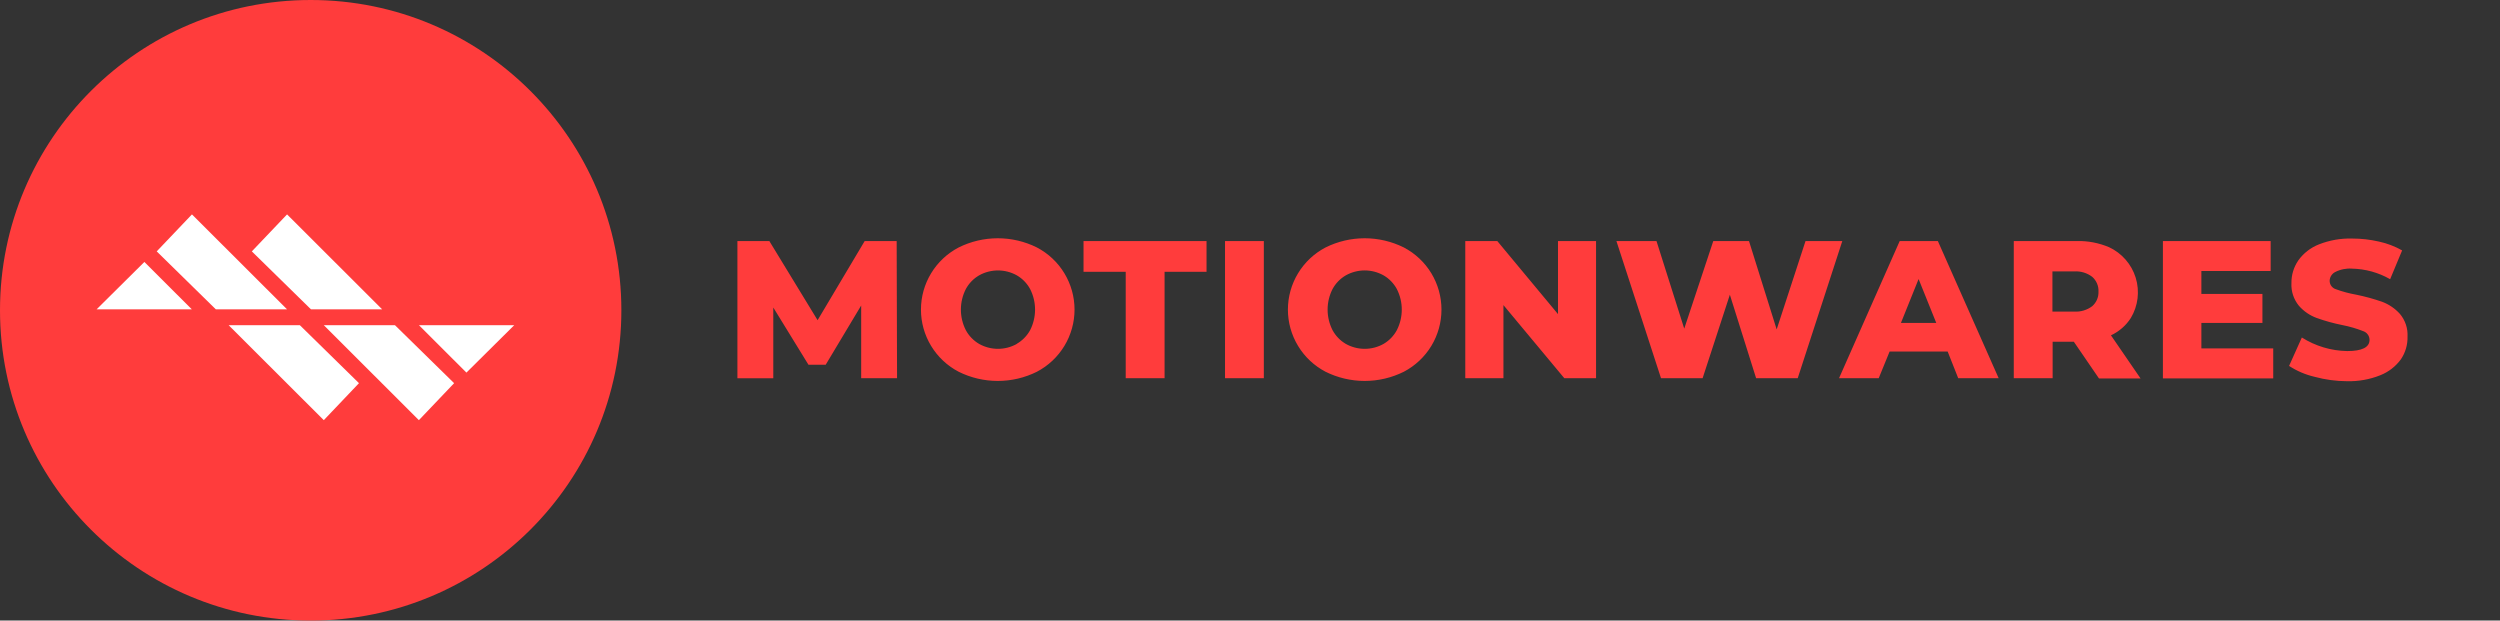 <svg width="141" height="35" viewBox="0 0 141 35" fill="none" xmlns="http://www.w3.org/2000/svg">
<rect x="0" y="0" width="141" height="35" fill="#333333" stroke="none"/>
<path d="M17.523 35C27.2 35 35.045 27.165 35.045 17.5C35.045 7.835 27.2 0 17.523 0C7.845 0 0 7.835 0 17.5C0 27.165 7.845 35 17.523 35Z" fill="#FF3C3C"/>
<path d="M5.449 17.446L8.143 14.774L10.818 17.446H5.449Z" fill="white"/>
<path d="M8.839 14.178L12.171 17.445H16.187L10.826 12.092L8.839 14.178Z" fill="white"/>
<path d="M14.203 14.178L17.537 17.445H21.551L16.19 12.092L14.203 14.178Z" fill="white"/>
<path d="M29 18.343L26.306 21.015L23.631 18.343H29Z" fill="white"/>
<path d="M25.612 21.611L22.278 18.343H18.264L23.625 23.697L25.612 21.611Z" fill="white"/>
<path d="M20.246 21.611L16.914 18.343H12.898L18.262 23.697L20.246 21.611Z" fill="white"/>
<path fill-rule="evenodd" clip-rule="evenodd" d="M73.21 19.509C73.584 20.127 74.12 20.631 74.76 20.966C75.446 21.307 76.202 21.485 76.969 21.485C77.735 21.485 78.491 21.307 79.177 20.966C79.817 20.631 80.353 20.127 80.728 19.509C81.102 18.892 81.299 18.183 81.299 17.462C81.299 16.74 81.102 16.032 80.728 15.414C80.353 14.796 79.817 14.292 79.177 13.957C78.491 13.616 77.735 13.438 76.969 13.438C76.202 13.438 75.446 13.616 74.76 13.957C74.12 14.292 73.584 14.796 73.21 15.414C72.835 16.032 72.638 16.74 72.638 17.462C72.638 18.183 72.835 18.892 73.21 19.509ZM78.784 18.617C78.609 18.942 78.349 19.212 78.031 19.397C77.706 19.579 77.34 19.674 76.969 19.674C76.597 19.674 76.231 19.579 75.906 19.397C75.588 19.212 75.328 18.942 75.153 18.617C74.972 18.259 74.877 17.863 74.877 17.462C74.877 17.06 74.972 16.664 75.153 16.306C75.328 15.982 75.588 15.713 75.906 15.529C76.231 15.348 76.597 15.252 76.969 15.252C77.34 15.252 77.706 15.348 78.031 15.529C78.349 15.713 78.609 15.982 78.784 16.306C78.966 16.664 79.06 17.06 79.06 17.462C79.06 17.863 78.966 18.259 78.784 18.617ZM54.068 20.966C53.427 20.632 52.89 20.128 52.515 19.51C52.14 18.892 51.942 18.184 51.942 17.462C51.942 16.739 52.14 16.031 52.515 15.413C52.89 14.795 53.427 14.292 54.068 13.957C54.753 13.616 55.509 13.438 56.275 13.438C57.041 13.438 57.797 13.616 58.482 13.957C59.122 14.292 59.658 14.796 60.032 15.414C60.406 16.032 60.604 16.74 60.604 17.462C60.604 18.183 60.406 18.892 60.032 19.509C59.658 20.127 59.122 20.631 58.482 20.966C57.797 21.307 57.041 21.485 56.275 21.485C55.509 21.485 54.753 21.307 54.068 20.966ZM57.336 19.397C57.658 19.213 57.923 18.943 58.101 18.618C58.283 18.259 58.377 17.863 58.377 17.462C58.377 17.06 58.283 16.664 58.101 16.306C57.927 15.982 57.666 15.713 57.348 15.529C57.023 15.348 56.658 15.253 56.286 15.253C55.914 15.253 55.548 15.348 55.224 15.529C54.906 15.713 54.645 15.982 54.471 16.306C54.289 16.664 54.194 17.06 54.194 17.462C54.194 17.863 54.289 18.259 54.471 18.618C54.645 18.942 54.906 19.212 55.224 19.397C55.548 19.579 55.914 19.674 56.286 19.674C56.658 19.674 57.023 19.579 57.348 19.397H57.336ZM48.571 21.332V17.23L46.57 20.57H45.596L43.613 17.343V21.335H41.59V13.595H43.391L46.112 18.059L48.768 13.595H50.572L50.594 21.332H48.571ZM61.111 15.329H63.49V21.332H65.682V15.329H68.049V13.595H61.111V15.329ZM69.091 13.595H71.28V21.332H69.091V13.595ZM90.017 13.595V21.332H88.228L84.794 17.208V21.332H82.642V13.595H84.447L87.871 17.715V13.595H90.017ZM101.391 21.332L103.906 13.595H101.831L100.204 18.578L98.643 13.595H96.629L94.991 18.535L93.426 13.595H91.166L93.681 21.332H96.027L97.564 16.622L99.045 21.332H101.391ZM109.848 19.827H106.574L105.959 21.332H103.721L107.143 13.595H109.295L112.725 21.332H110.444L109.848 19.827ZM109.205 18.212L108.209 15.738L107.213 18.212H109.205ZM115.769 19.275H116.965L118.382 21.344H120.727L119.058 18.912C119.518 18.699 119.907 18.36 120.18 17.933C120.382 17.595 120.511 17.218 120.558 16.828C120.605 16.437 120.57 16.041 120.454 15.664C120.338 15.288 120.144 14.94 119.885 14.644C119.626 14.347 119.308 14.108 118.951 13.942C118.374 13.697 117.751 13.579 117.125 13.595H113.577V21.332H115.769V19.275ZM116.986 15.308C117.351 15.284 117.713 15.393 118.004 15.615C118.122 15.72 118.214 15.85 118.275 15.996C118.336 16.141 118.363 16.299 118.354 16.456C118.359 16.609 118.331 16.761 118.27 16.901C118.209 17.041 118.118 17.166 118.004 17.267C117.712 17.487 117.351 17.596 116.986 17.574H115.757V15.308H116.986ZM128.21 19.649V21.341H121.988V13.595H128.065V15.283H124.158V16.579H127.601V18.215H124.158V19.649H128.21ZM129.104 20.638C129.544 20.925 130.031 21.133 130.543 21.252C131.138 21.414 131.752 21.497 132.369 21.5C133.013 21.517 133.653 21.402 134.25 21.163C134.715 20.979 135.118 20.667 135.412 20.263C135.667 19.886 135.797 19.438 135.784 18.983C135.809 18.52 135.657 18.065 135.36 17.709C135.085 17.402 134.739 17.166 134.352 17.021C133.873 16.854 133.383 16.72 132.886 16.619C132.497 16.55 132.115 16.448 131.745 16.312C131.644 16.281 131.556 16.22 131.492 16.136C131.429 16.052 131.394 15.95 131.392 15.845C131.393 15.742 131.422 15.641 131.476 15.553C131.53 15.465 131.607 15.393 131.699 15.345C131.993 15.194 132.323 15.127 132.652 15.151C133.408 15.166 134.148 15.371 134.804 15.747L135.48 14.123C135.072 13.892 134.632 13.724 134.174 13.625C133.68 13.511 133.174 13.454 132.667 13.454C132.023 13.435 131.382 13.548 130.783 13.785C130.317 13.968 129.915 14.281 129.624 14.688C129.367 15.063 129.231 15.508 129.237 15.962C129.212 16.427 129.362 16.885 129.658 17.245C129.93 17.556 130.277 17.794 130.666 17.936C131.142 18.105 131.63 18.239 132.126 18.338C132.521 18.416 132.908 18.529 133.282 18.676C133.386 18.71 133.477 18.776 133.541 18.864C133.606 18.952 133.641 19.058 133.642 19.167C133.642 19.589 133.222 19.8 132.381 19.8C131.475 19.784 130.59 19.52 129.824 19.035L129.104 20.638Z" fill="#FF3C3C"/>
</svg>
